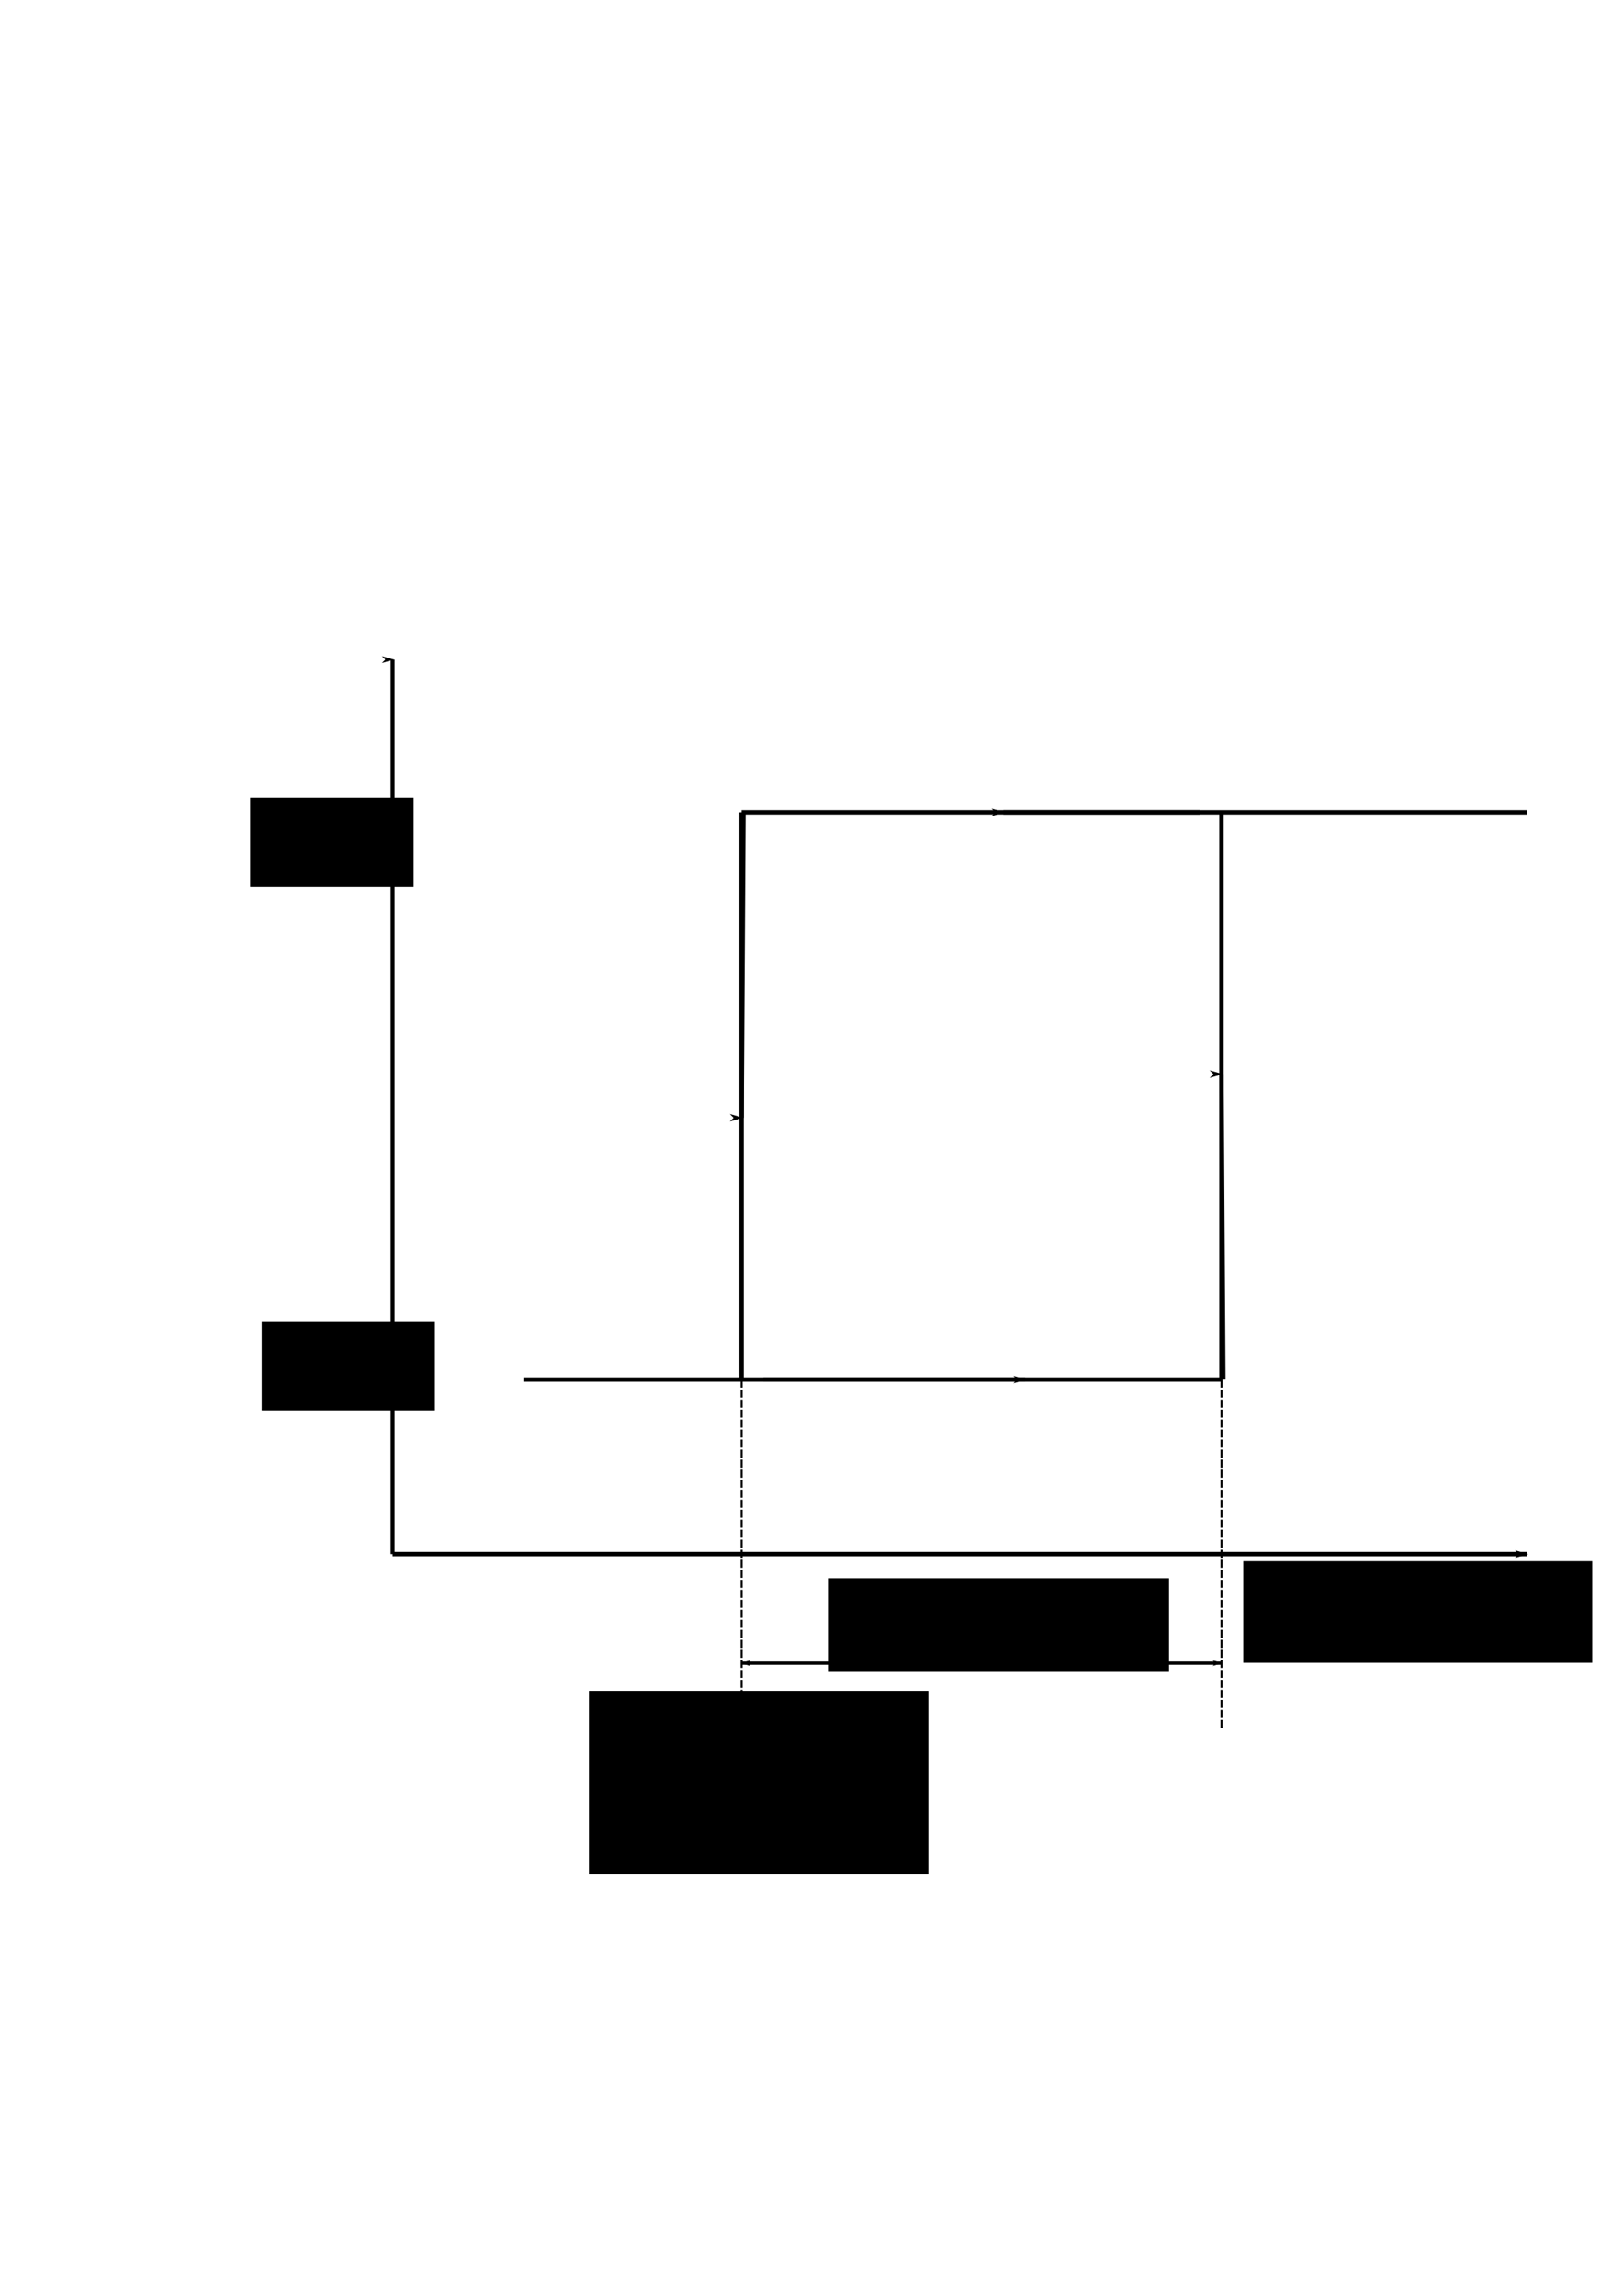<?xml version="1.0" encoding="UTF-8" standalone="no"?>
<!-- Created with Inkscape (http://www.inkscape.org/) -->

<svg
   xmlns:dc="http://purl.org/dc/elements/1.1/"
   xmlns:cc="http://creativecommons.org/ns#"
   xmlns:rdf="http://www.w3.org/1999/02/22-rdf-syntax-ns#"
   xmlns:svg="http://www.w3.org/2000/svg"
   xmlns="http://www.w3.org/2000/svg"
   xmlns:sodipodi="http://sodipodi.sourceforge.net/DTD/sodipodi-0.dtd"
   xmlns:inkscape="http://www.inkscape.org/namespaces/inkscape"
   width="744.094"
   height="1052.362"
   id="svg2"
   version="1.1"
   inkscape:version="0.48.2 r9819"
   sodipodi:docname="Deadband.png">
  <defs
     id="defs4">
    <marker
       inkscape:stockid="Arrow2Mend"
       orient="auto"
       refY="0.0"
       refX="0.0"
       id="Arrow2Mend"
       style="overflow:visible;">
      <path
         id="path3791"
         style="font-size:12.0;fill-rule:evenodd;stroke-width:0.625;stroke-linejoin:round;"
         d="M 8.719,4.034 L -2.207,0.016 L 8.719,-4.002 C 6.973,-1.63 6.983,1.616 8.719,4.034 z "
         transform="scale(0.6) rotate(180) translate(0,0)" />
    </marker>
    <marker
       inkscape:stockid="Arrow1Lstart"
       orient="auto"
       refY="0.0"
       refX="0.0"
       id="Arrow1Lstart"
       style="overflow:visible">
      <path
         id="path3764"
         d="M 0.0,0.0 L 5.0,-5.0 L -12.5,0.0 L 5.0,5.0 L 0.0,0.0 z "
         style="fill-rule:evenodd;stroke:#000000;stroke-width:1.0pt;marker-start:none"
         transform="scale(0.8) translate(12.5,0)" />
    </marker>
    <marker
       inkscape:stockid="Arrow1Lend"
       orient="auto"
       refY="0.0"
       refX="0.0"
       id="Arrow1Lend"
       style="overflow:visible;">
      <path
         id="path3767"
         d="M 0.0,0.0 L 5.0,-5.0 L -12.5,0.0 L 5.0,5.0 L 0.0,0.0 z "
         style="fill-rule:evenodd;stroke:#000000;stroke-width:1.0pt;marker-start:none;"
         transform="scale(0.8) rotate(180) translate(12.5,0)" />
    </marker>
    <marker
       inkscape:stockid="Arrow1Lstart"
       orient="auto"
       refY="0"
       refX="0"
       id="Arrow1Lstart-4"
       style="overflow:visible">
      <path
         inkscape:connector-curvature="0"
         id="path3764-8"
         d="M 0,0 5,-5 -12.5,0 5,5 0,0 z"
         style="fill-rule:evenodd;stroke:#000000;stroke-width:1pt;marker-start:none"
         transform="matrix(0.8,0,0,0.8,10,0)" />
    </marker>
    <marker
       inkscape:stockid="Arrow1Lstart"
       orient="auto"
       refY="0"
       refX="0"
       id="Arrow1Lstart-45"
       style="overflow:visible">
      <path
         inkscape:connector-curvature="0"
         id="path3764-5"
         d="M 0,0 5,-5 -12.5,0 5,5 0,0 z"
         style="fill-rule:evenodd;stroke:#000000;stroke-width:1pt;marker-start:none"
         transform="matrix(0.8,0,0,0.8,10,0)" />
    </marker>
    <marker
       inkscape:stockid="Arrow1Lstart"
       orient="auto"
       refY="0"
       refX="0"
       id="Arrow1Lstart-7"
       style="overflow:visible">
      <path
         inkscape:connector-curvature="0"
         id="path3764-1"
         d="M 0,0 5,-5 -12.5,0 5,5 0,0 z"
         style="fill-rule:evenodd;stroke:#000000;stroke-width:1pt;marker-start:none"
         transform="matrix(0.8,0,0,0.8,10,0)" />
    </marker>
    <marker
       inkscape:stockid="Arrow1Lstart"
       orient="auto"
       refY="0"
       refX="0"
       id="Arrow1Lstart-1"
       style="overflow:visible">
      <path
         inkscape:connector-curvature="0"
         id="path3764-4"
         d="M 0,0 5,-5 -12.5,0 5,5 0,0 z"
         style="fill-rule:evenodd;stroke:#000000;stroke-width:1pt;marker-start:none"
         transform="matrix(0.8,0,0,0.8,10,0)" />
    </marker>
  </defs>
  <sodipodi:namedview
     id="base"
     pagecolor="#ffffff"
     bordercolor="#666666"
     borderopacity="1.0"
     inkscape:pageopacity="0.0"
     inkscape:pageshadow="2"
     inkscape:zoom="0.98994949"
     inkscape:cx="215.47712"
     inkscape:cy="549.81014"
     inkscape:document-units="px"
     inkscape:current-layer="layer1"
     showgrid="true"
     inkscape:window-width="1816"
     inkscape:window-height="966"
     inkscape:window-x="-8"
     inkscape:window-y="-8"
     inkscape:window-maximized="1">
    <inkscape:grid
       type="xygrid"
       id="grid2985" />
  </sodipodi:namedview>
  <g
     inkscape:label="Layer 1"
     inkscape:groupmode="layer"
     id="layer1">
    <path
       style="fill:none;stroke:#000000;stroke-width:1.811;stroke-linecap:butt;stroke-linejoin:miter;stroke-miterlimit:4;stroke-opacity:1;stroke-dasharray:none;marker-start:url(#Arrow1Lstart)"
       d="m 180,302.362 c 0,410 0,410 0,410"
       id="path3757"
       inkscape:connector-curvature="0" />
    <path
       style="fill:none;stroke:#000000;stroke-width:2;stroke-linecap:butt;stroke-linejoin:miter;stroke-miterlimit:4;stroke-opacity:1;stroke-dasharray:none;marker-end:url(#Arrow1Lend)"
       d="m 180,712.362 c 520,0 520,0 520,0"
       id="path3759"
       inkscape:connector-curvature="0" />
    <flowRoot
       xml:space="preserve"
       id="flowRoot5127"
       style="font-size:40px;font-style:normal;font-weight:normal;line-height:125%;letter-spacing:0px;word-spacing:0px;fill:#000000;fill-opacity:1;stroke:none;font-family:Sans"
       transform="matrix(0.709,0,0,0.795,90.388,94.681)"><flowRegion
         id="flowRegion5129"><rect
           id="rect5131"
           width="105.714"
           height="51.429"
           x="34.286"
           y="340.934" /></flowRegion><flowPara
         id="flowPara5133">On</flowPara></flowRoot>    <flowRoot
       xml:space="preserve"
       id="flowRoot5127-1"
       style="font-size:40px;font-style:normal;font-weight:normal;line-height:125%;letter-spacing:0px;word-spacing:0px;fill:#000000;fill-opacity:1;stroke:none;font-family:Sans"
       transform="matrix(0.751,0,0,0.795,94.252,334.581)"><flowRegion
         id="flowRegion5129-7"><rect
           id="rect5131-4"
           width="105.714"
           height="51.429"
           x="34.286"
           y="340.934" /></flowRegion><flowPara
         id="flowPara5133-0">Off</flowPara></flowRoot>    <path
       style="fill:none;stroke:#000000;stroke-width:2;stroke-linecap:butt;stroke-linejoin:miter;stroke-miterlimit:4;stroke-opacity:1;stroke-dasharray:none;marker-start:url(#Arrow1Lstart);marker-mid:none;marker-end:none"
       d="m 460,372.362 c 240,0 240,0 240,0 l 0,0"
       id="path5162"
       inkscape:connector-curvature="0" />
    <path
       style="fill:none;stroke:#000000;stroke-width:2;stroke-linecap:butt;stroke-linejoin:miter;stroke-miterlimit:4;stroke-opacity:1;stroke-dasharray:none"
       d="m 340,372.362 c 210,0 210,0 210,0"
       id="path5164"
       inkscape:connector-curvature="0" />
    <path
       style="fill:none;stroke:#000000;stroke-width:2;stroke-linecap:butt;stroke-linejoin:miter;stroke-opacity:1;stroke-miterlimit:4;stroke-dasharray:none"
       d="m 340,372.362 c 0,260 0,260 0,260"
       id="path5166"
       inkscape:connector-curvature="0" />
    <path
       style="fill:none;stroke:#000000;stroke-width:2;stroke-linecap:butt;stroke-linejoin:miter;stroke-opacity:1;stroke-miterlimit:4;stroke-dasharray:none"
       d="m 560,372.362 c 0,260 0,260 0,260"
       id="path5168"
       inkscape:connector-curvature="0" />
    <path
       style="fill:none;stroke:#000000;stroke-width:0.918;stroke-linecap:butt;stroke-linejoin:miter;stroke-miterlimit:4;stroke-opacity:1;stroke-dasharray:3.671, 0.918;stroke-dashoffset:0;marker-start:none"
       d="m 340,632.362 c 0,160 0,160 0,160"
       id="path5170"
       inkscape:connector-curvature="0" />
    <path
       style="fill:none;stroke:#000000;stroke-width:0.918;stroke-linecap:butt;stroke-linejoin:miter;stroke-miterlimit:4;stroke-opacity:1;stroke-dasharray:3.671, 0.918;stroke-dashoffset:0;marker-start:none"
       d="m 560,632.362 c 0,160 0,160 0,160"
       id="path5170-9"
       inkscape:connector-curvature="0" />
    <path
       style="fill:none;stroke:#000000;stroke-width:2;stroke-linecap:butt;stroke-linejoin:miter;stroke-miterlimit:4;stroke-opacity:1;stroke-dasharray:none;marker-start:url(#Arrow1Lstart);marker-mid:none;marker-end:none"
       d="m 470,632.362 c -230,0 -230,0 -230,0 l 0,0"
       id="path5162-8"
       inkscape:connector-curvature="0" />
    <path
       style="fill:none;stroke:#000000;stroke-width:2;stroke-linecap:butt;stroke-linejoin:miter;stroke-miterlimit:4;stroke-opacity:1;stroke-dasharray:none"
       d="m 350,632.362 c 210,0 210,0 210,0"
       id="path5164-2"
       inkscape:connector-curvature="0" />
    <path
       style="fill:none;stroke:#000000;stroke-width:2;stroke-linecap:butt;stroke-linejoin:miter;stroke-miterlimit:4;stroke-opacity:1;stroke-dasharray:none;marker-start:url(#Arrow1Lstart);marker-mid:none;marker-end:none"
       d="m 560,492.362 c 0.853,139.998 0.853,139.998 0.853,139.998 l 0,0"
       id="path5162-1"
       inkscape:connector-curvature="0" />
    <path
       style="fill:none;stroke:#000000;stroke-width:2;stroke-linecap:butt;stroke-linejoin:miter;stroke-miterlimit:4;stroke-opacity:1;stroke-dasharray:none;marker-start:url(#Arrow1Lstart);marker-mid:none;marker-end:none"
       d="m 340,512.362 c 0.853,-140 0.853,-140 0.853,-140 l 0,0"
       id="path5162-1-1"
       inkscape:connector-curvature="0" />
    <flowRoot
       xml:space="preserve"
       id="flowRoot5127-5"
       style="font-size:40px;font-style:normal;font-weight:normal;line-height:125%;letter-spacing:0px;word-spacing:0px;fill:#000000;fill-opacity:1;stroke:none;font-family:Sans"
       transform="matrix(0.778,0,0,0.813,243.343,497.884)"><flowRegion
         id="flowRegion5129-2"><rect
           id="rect5131-7"
           width="199.996"
           height="103.427"
           x="34.286"
           y="340.934" /></flowRegion><flowPara
         id="flowPara5133-6">Minimum </flowPara><flowPara
         id="flowPara7549">speed ratio</flowPara></flowRoot>    <path
       style="fill:none;stroke:#000000;stroke-width:1.5;stroke-linecap:butt;stroke-linejoin:miter;stroke-miterlimit:4;stroke-opacity:1;stroke-dasharray:none;marker-start:url(#Arrow1Lstart);marker-mid:none;marker-end:url(#Arrow1Lstart-1)"
       d="m 560,762.362 c -220,0 -220,0 -220,0 l 0,0"
       id="path5162-8-2"
       inkscape:connector-curvature="0" />
    <flowRoot
       xml:space="preserve"
       id="flowRoot5127-5-3"
       style="font-size:40px;font-style:normal;font-weight:normal;line-height:125%;letter-spacing:0px;word-spacing:0px;fill:#000000;fill-opacity:1;stroke:none;font-family:Sans"
       transform="matrix(0.753,0,0,0.87,354.178,426.805)"><flowRegion
         id="flowRegion5129-2-2"><rect
           id="rect5131-7-2"
           width="207.128"
           height="49.385"
           x="34.286"
           y="340.934" /></flowRegion><flowPara
         id="flowPara7549-6">Dead band</flowPara></flowRoot>    <flowRoot
       xml:space="preserve"
       id="flowRoot5127-1-8"
       style="font-size:40px;font-style:normal;font-weight:normal;line-height:125%;letter-spacing:0px;word-spacing:0px;fill:#000000;fill-opacity:1;stroke:none;font-family:Sans"
       transform="matrix(0.751,0,0,0.795,544.252,444.581)"><flowRegion
         id="flowRegion5129-7-5"><rect
           id="rect5131-4-7"
           width="213.025"
           height="58.57"
           x="34.286"
           y="340.934" /></flowRegion><flowPara
         id="flowPara5133-0-6">Speed ratio</flowPara></flowRoot>  </g>
</svg>
